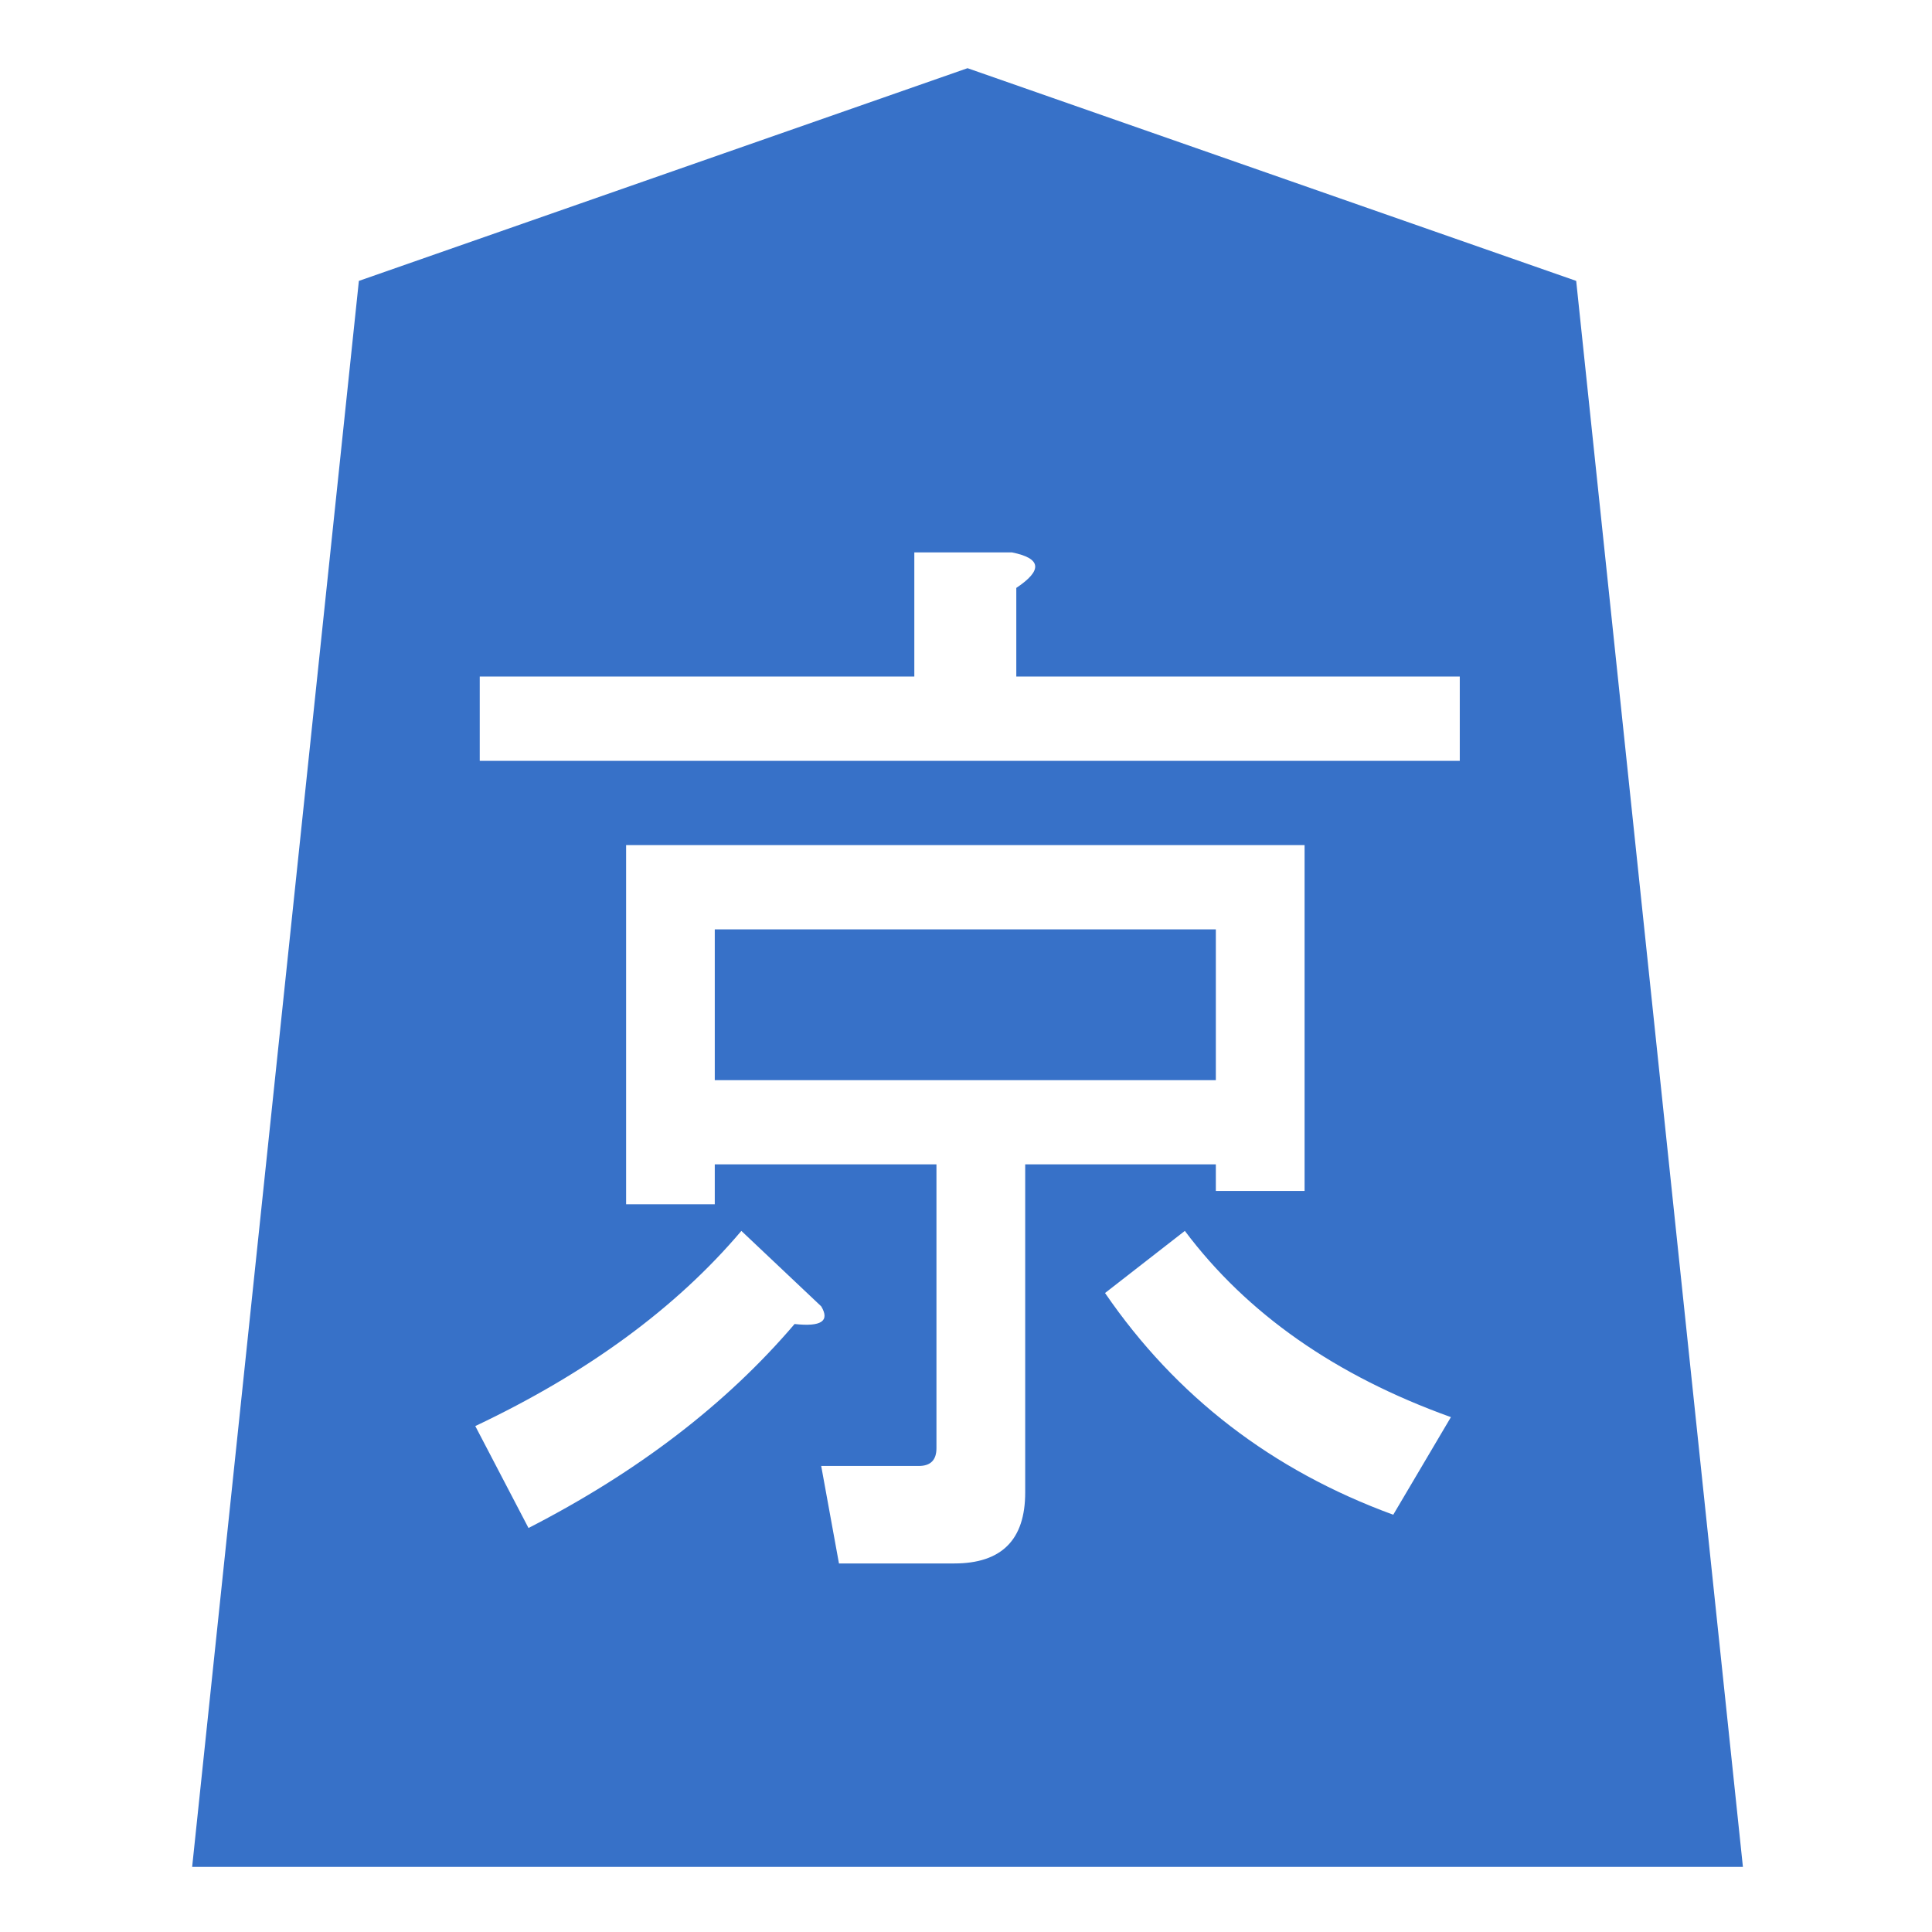 <?xml version="1.0" encoding="UTF-8" standalone="no"?>
<!-- Created with Inkscape (http://www.inkscape.org/) -->

<svg
   xmlns:dc="http://purl.org/dc/elements/1.1/"
   xmlns:cc="http://creativecommons.org/ns#"
   xmlns:rdf="http://www.w3.org/1999/02/22-rdf-syntax-ns#"
   xmlns:svg="http://www.w3.org/2000/svg"
   xmlns="http://www.w3.org/2000/svg"
   xmlns:sodipodi="http://sodipodi.sourceforge.net/DTD/sodipodi-0.dtd"
   xmlns:inkscape="http://www.inkscape.org/namespaces/inkscape"
   width="50"
   height="50"
   viewBox="0 0 13.229 13.229"
   version="1.1"
   id="svg1579"
   inkscape:version="0.92.4 (5da689c313, 2019-01-14)"
   sodipodi:docname="KyotoShogi.svg">
  <defs
     id="defs1573">
    <inkscape:path-effect
       effect="mirror_symmetry"
       start_point="-15.692,-45.362"
       end_point="-15.692,4.438"
       center_point="-15.692,-20.462"
       id="path-effect7365"
       is_visible="true"
       mode="free"
       discard_orig_path="false"
       fuse_paths="true"
       oposite_fuse="false" />
  </defs>
  <sodipodi:namedview
     id="base"
     pagecolor="#ffffff"
     bordercolor="#666666"
     borderopacity="1.0"
     inkscape:pageopacity="0.0"
     inkscape:pageshadow="2"
     inkscape:zoom="7.9195959"
     inkscape:cx="13.576476"
     inkscape:cy="38.142259"
     inkscape:document-units="px"
     inkscape:current-layer="layer1"
     showgrid="false"
     units="px"
     showguides="true"
     inkscape:window-width="1920"
     inkscape:window-height="1017"
     inkscape:window-x="1912"
     inkscape:window-y="-8"
     inkscape:window-maximized="1" />
  <g
     inkscape:label="Layer 1"
     inkscape:groupmode="layer"
     id="layer1"
     transform="translate(0,-283.771)">
    <path
       style="fill:#3771c8;fill-opacity:1;fill-rule:nonzero;stroke:none;stroke-width:0.934;stroke-opacity:0.487"
       d="M 25 1.762 L 9.273 7.258 L 4.965 48.238 L 45.035 48.238 L 40.727 7.258 L 25 1.762 z M 23.625 14.273 L 26.146 14.273 C 26.91 14.426 26.947 14.733 26.26 15.191 L 26.26 17.482 L 37.719 17.482 L 37.719 19.66 L 12.396 19.66 L 12.396 17.482 L 23.625 17.482 L 23.625 14.273 z M 16.178 21.836 L 33.709 21.836 L 33.709 30.773 L 31.416 30.773 L 31.416 30.086 L 26.49 30.086 L 26.49 38.566 C 26.49 39.789 25.878 40.398 24.656 40.398 L 21.678 40.398 L 21.219 37.879 L 23.74 37.879 C 24.046 37.879 24.197 37.725 24.197 37.42 L 24.197 30.086 L 18.469 30.086 L 18.469 31.117 L 16.178 31.117 L 16.178 21.836 z M 18.469 24.014 L 18.469 27.91 L 31.416 27.91 L 31.416 24.014 L 18.469 24.014 z M 19.156 31.805 L 21.219 33.754 C 21.448 34.136 21.219 34.287 20.531 34.211 C 18.774 36.273 16.483 38.031 13.656 39.482 L 12.281 36.848 C 15.184 35.473 17.476 33.791 19.156 31.805 z M 30.615 31.805 C 32.219 33.944 34.511 35.548 37.49 36.617 L 36 39.139 C 32.868 37.993 30.386 36.084 28.553 33.41 L 30.615 31.805 z "
       transform="matrix(0.265,0,0,0.265,0,283.771)"
       id="path3112" />
  </g>
</svg>
